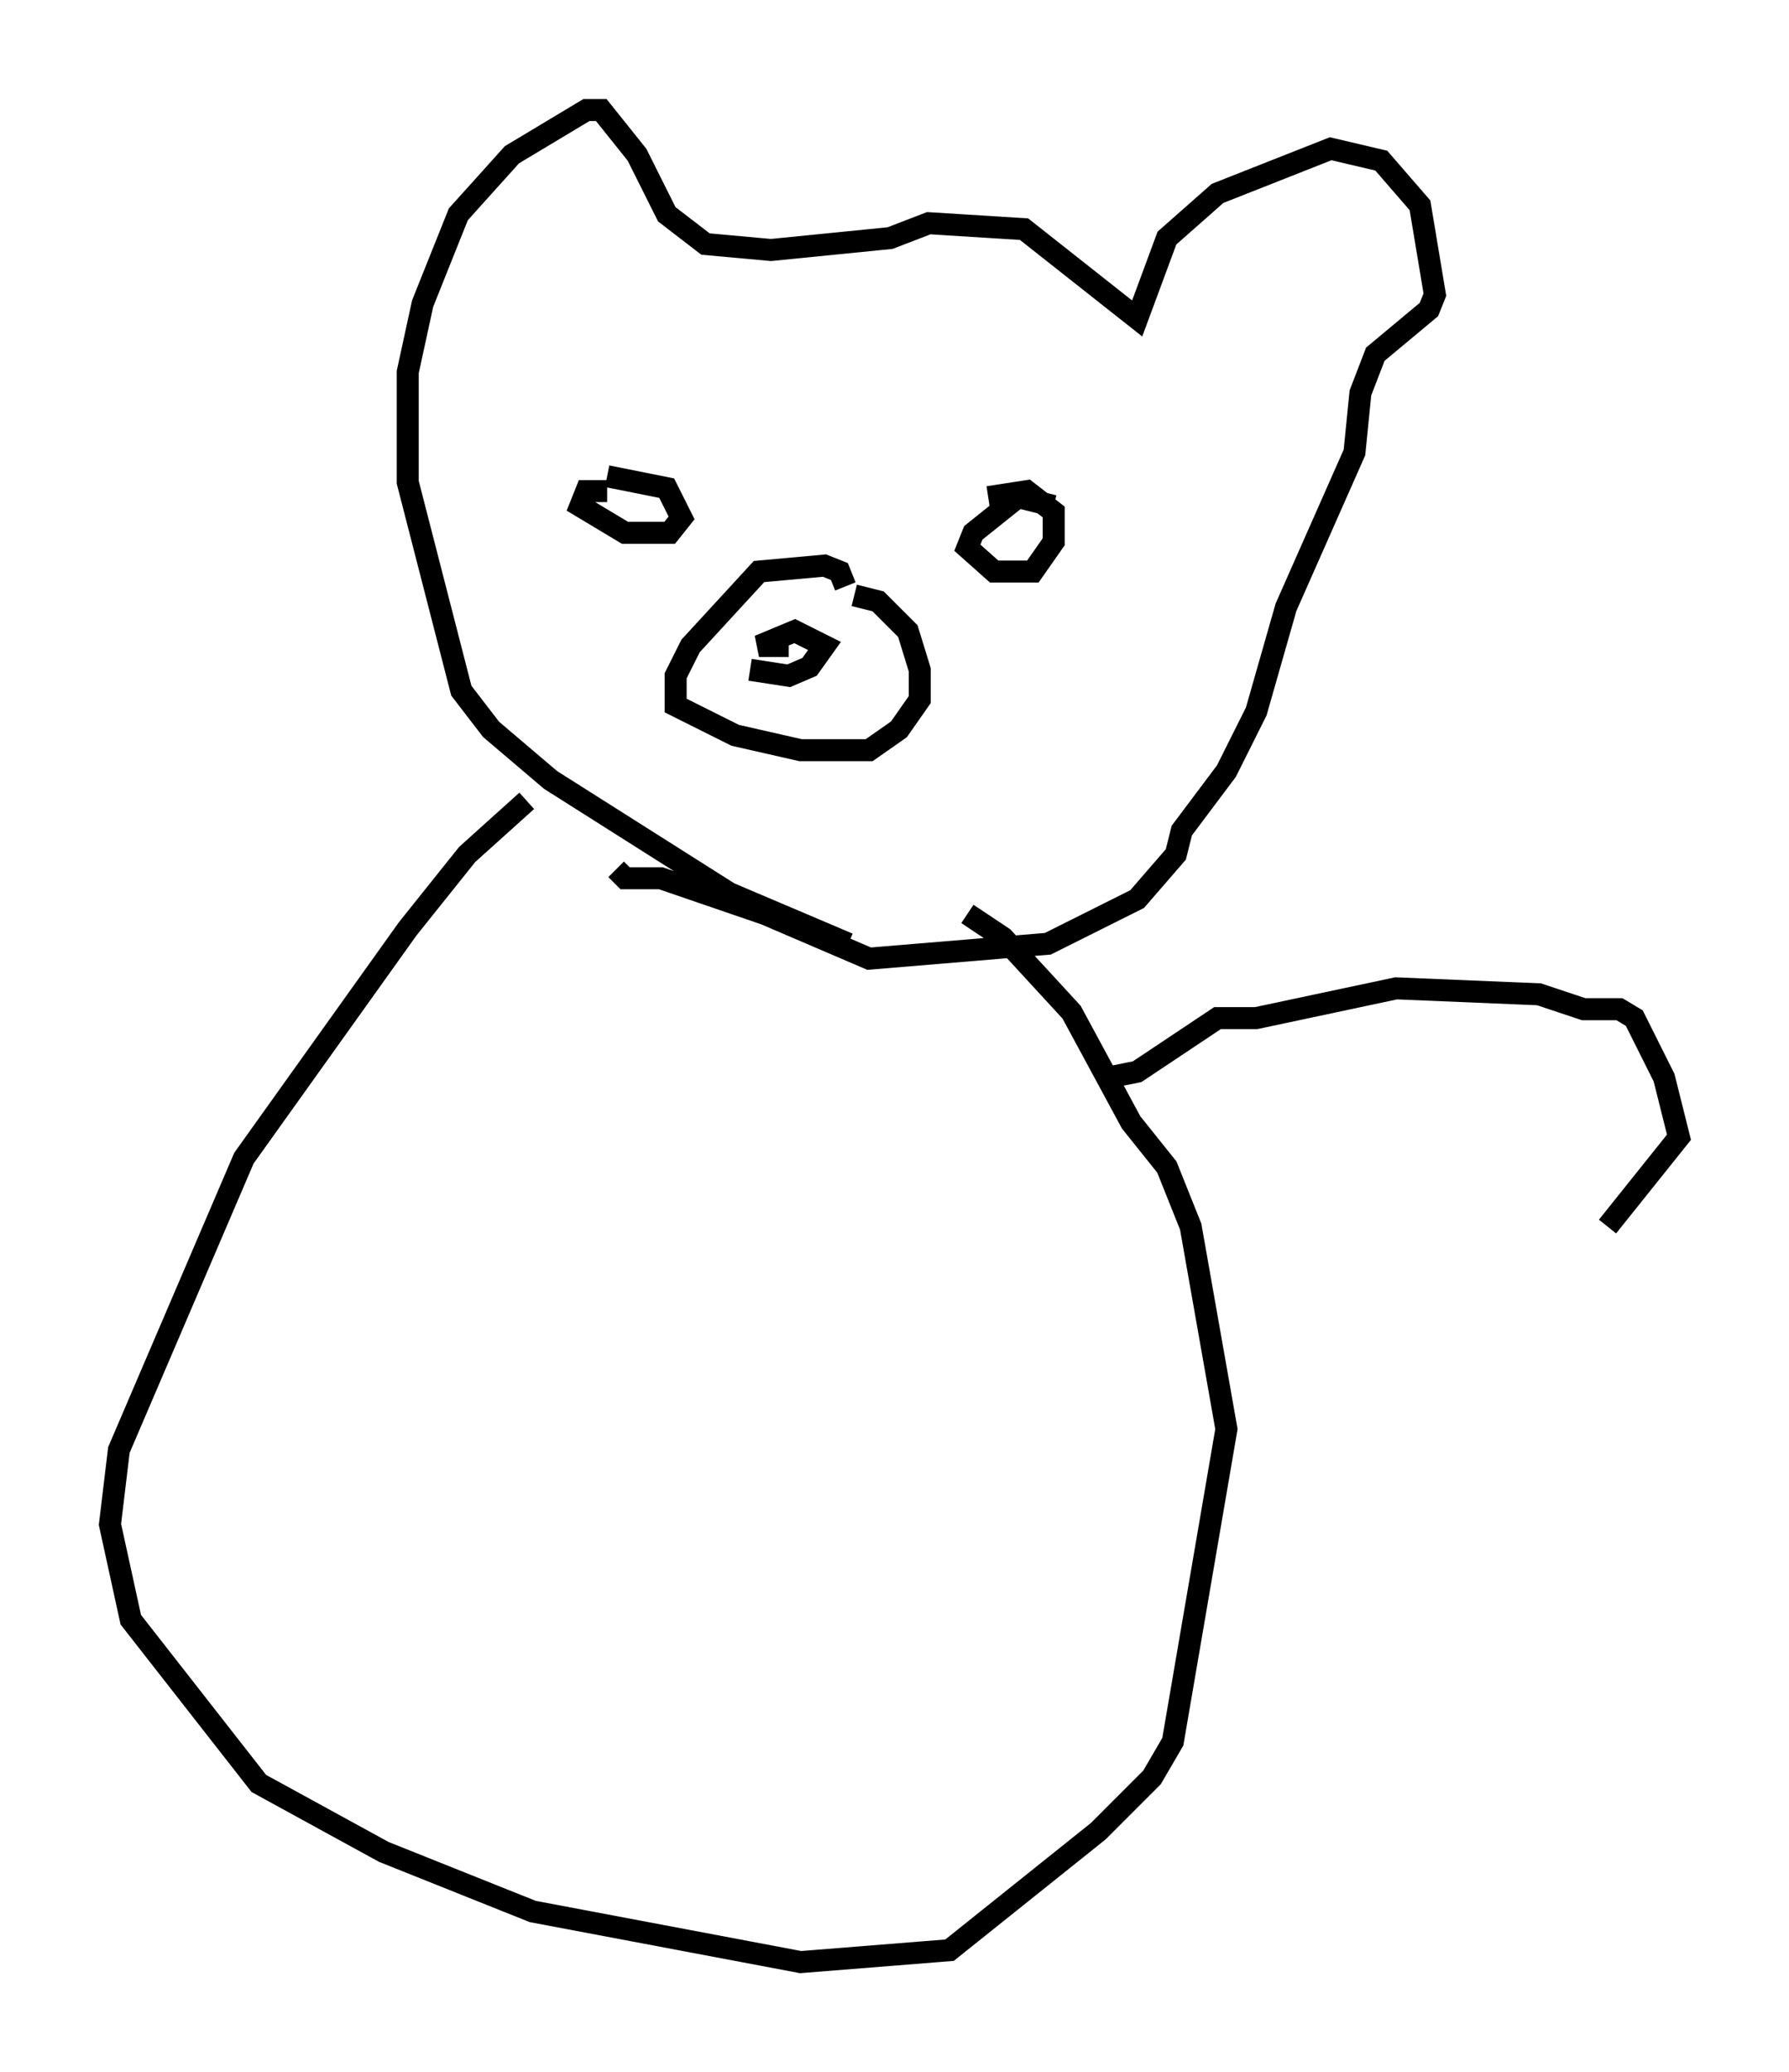 <?xml version="1.0" encoding="utf-8" ?>
<svg baseProfile="full" height="94.167" version="1.1" width="81.312" xmlns="http://www.w3.org/2000/svg" xmlns:ev="http://www.w3.org/2001/xml-events" xmlns:xlink="http://www.w3.org/1999/xlink"><defs /><rect fill="white" height="94.167" width="81.312" x="0" y="0" /><path d="M40.453, 44.918 m-1.894, -2.03 l-5.413, -2.3 -8.119, -5.142 l-2.706, -2.3 -1.353, -1.759 l-2.436, -9.472 0.0, -5.007 l0.677, -3.112 1.624, -4.059 l2.436, -2.706 3.383, -2.03 l0.677, 0.0 1.624, 2.03 l1.353, 2.706 1.759, 1.353 l2.977, 0.271 5.413, -0.541 l1.759, -0.677 4.33, 0.271 l5.142, 4.059 1.353, -3.654 l2.3, -2.03 5.142, -2.03 l2.3, 0.541 1.759, 2.03 l0.677, 4.059 -0.271, 0.677 l-2.436, 2.03 -0.677, 1.759 l-0.271, 2.706 -3.112, 7.036 l-1.353, 4.736 -1.353, 2.706 l-2.03, 2.706 -0.271, 1.083 l-1.759, 2.03 -4.059, 2.03 l-8.119, 0.677 -4.736, -2.03 l-4.736, -1.624 -1.624, 0.0 l-0.406, -0.406 m10.419, -12.855 l-0.271, -0.677 -0.677, -0.271 l-2.977, 0.271 -3.112, 3.383 l-0.677, 1.353 0.0, 1.353 l2.706, 1.353 2.977, 0.677 l3.112, 0.0 1.353, -0.947 l0.947, -1.353 0.0, -1.353 l-0.541, -1.759 -1.353, -1.353 l-1.083, -0.271 m-2.977, 2.3 l-1.353, 0.0 1.624, -0.677 l1.353, 0.677 -0.677, 0.947 l-0.947, 0.406 -1.759, -0.271 m-6.495, -8.796 l2.706, 0.541 0.677, 1.353 l-0.541, 0.677 -2.03, 0.0 l-2.03, -1.218 0.271, -0.677 l0.947, 0.0 m20.297, 0.677 l-1.624, -0.406 -2.03, 1.624 l-0.271, 0.677 1.218, 1.083 l1.759, 0.0 0.947, -1.353 l0.0, -1.353 -1.218, -0.947 l-1.759, 0.271 m-20.974, 13.802 l-2.706, 2.436 -2.706, 3.383 l-7.442, 10.419 -5.683, 13.261 l-0.406, 3.383 0.947, 4.33 l5.819, 7.442 5.683, 3.112 l6.766, 2.706 12.178, 2.3 l6.766, -0.541 6.766, -5.413 l2.436, -2.436 0.947, -1.624 l2.436, -14.208 -1.624, -9.202 l-1.083, -2.706 -1.624, -2.03 l-2.706, -5.007 -3.112, -3.383 l-1.624, -1.083 m6.36, 7.442 l1.353, -0.271 3.654, -2.436 l1.759, 0.0 6.36, -1.353 l6.495, 0.271 2.03, 0.677 l1.624, 0.0 0.677, 0.406 l1.353, 2.706 0.677, 2.706 l-3.248, 4.059 " fill="none" stroke="black" stroke-width="1" /></svg>